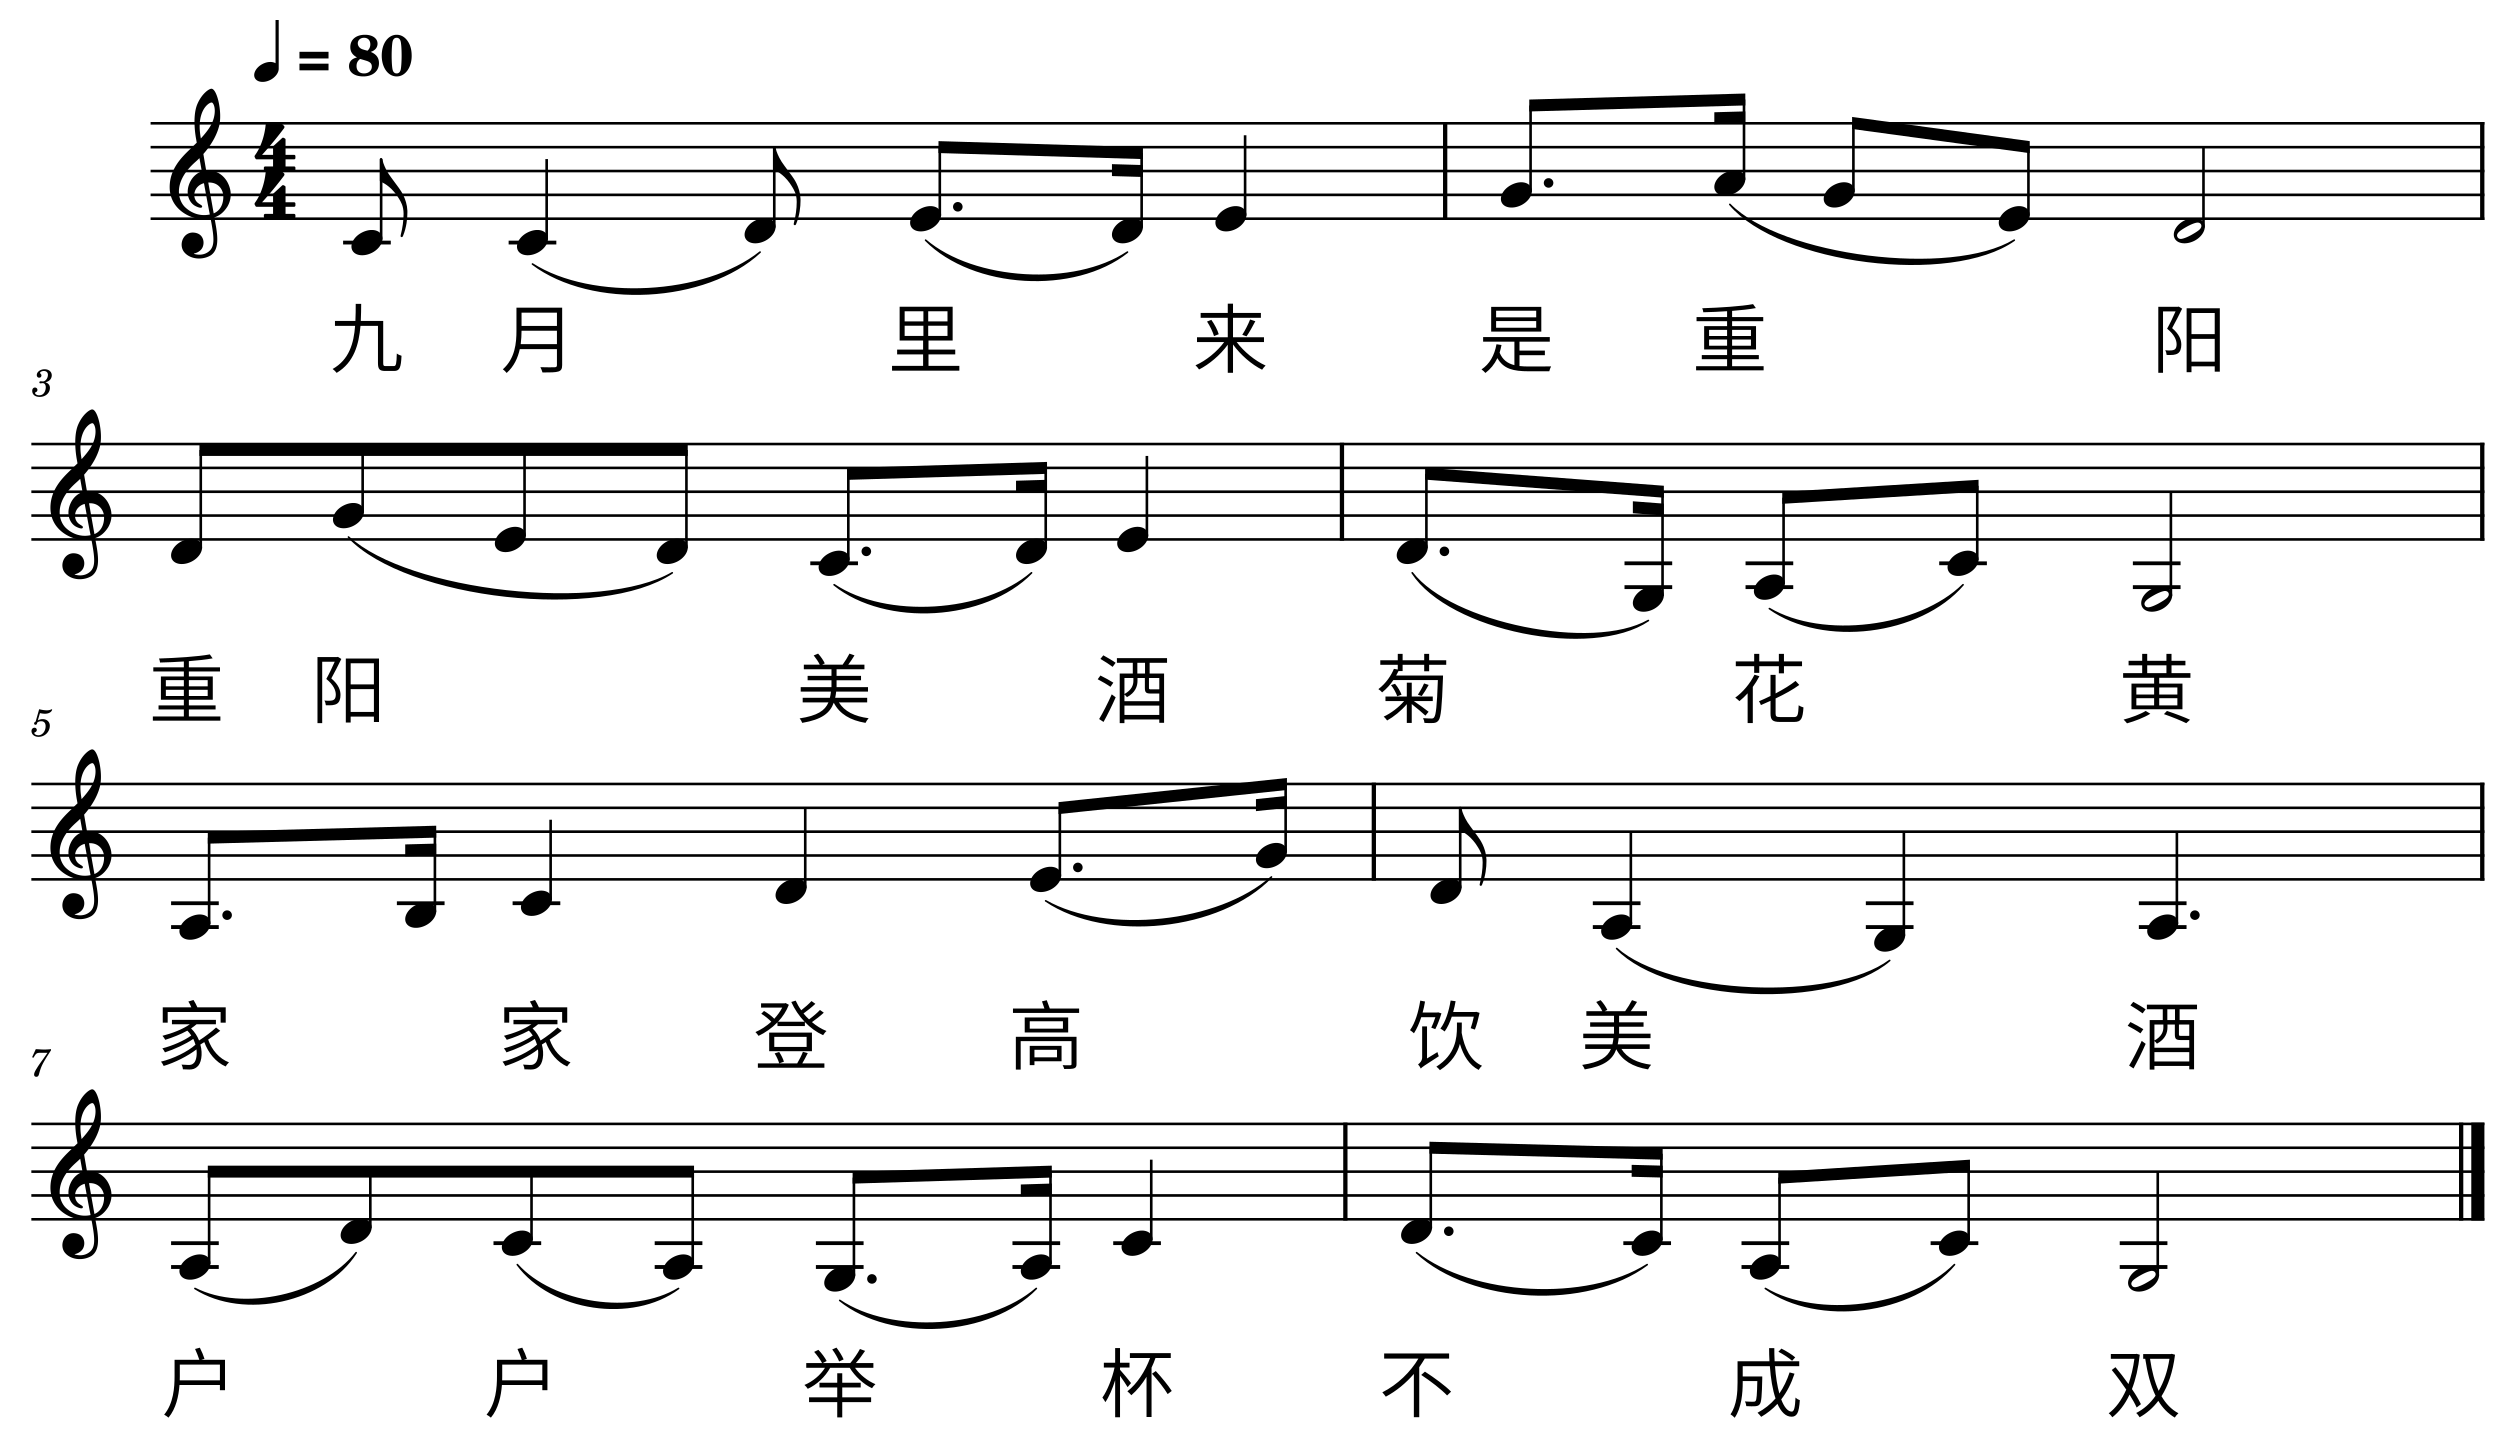 <svg xmlns="http://www.w3.org/2000/svg" version="1.2" viewBox="0 0 2600 1500" height="375" width="650">
   <path stroke-linejoin="bevel" stroke-width="2.73" stroke="#000" fill="none" class="prefix__StaffLines" d="M156.614 128.252H2583.78M156.614 153.055H2583.78M156.614 177.858H2583.78M156.614 202.661H2583.78M156.614 227.465H2583.78M32.598 461.79H2583.78M32.598 486.6H2583.78M32.598 511.4H2583.78M32.598 536.2H2583.78M32.598 561H2583.78M32.598 815.33H2583.78M32.598 840.14H2583.78M32.598 864.94H2583.78M32.598 889.74H2583.78M32.598 914.54H2583.78M32.598 1168.87H2583.78M32.598 1193.68H2583.78M32.598 1218.48H2583.78M32.598 1243.28H2583.78M32.598 1268.08H2583.78" />
   <path d="M47.192 397.62c1.891-.59 2.641-.92 3.61-1.56 1.875-1.23 3.031-3.44 3.031-5.67 0-3.8-3.031-6.36-7.516-6.36-4.359 0-8.047 2.72-8.047 6 0 1.64 1 2.77 2.532 2.77 1.312 0 2.281-.97 2.281-2.29 0-.68-.203-1.17-.844-1.79-.406-.38-.562-.64-.562-.92 0-.97 2-1.97 3.875-1.97 2.687 0 4.281 1.48 4.281 3.97 0 3.54-2.516 6.9-5.203 6.9-.11 0-.469-.03-.907-.08-1.171-.07-1.171-.07-1.406-.07-.875 0-1.359.4-1.359 1.12 0 .64.437 1.03 1.156 1.03.203 0 .484-.03.797-.08a8.718 8.718 0 011.531-.15c1.875 0 3.156 1.68 3.156 4.15 0 1.93-.437 3.77-1.328 5.28-1.187 2.16-3.031 3.21-5.64 3.21-2.235 0-4.157-1.13-4.157-2.41 0-.44.172-.59.797-.87 1.172-.52 1.641-1.24 1.641-2.32 0-1.4-1.109-2.48-2.547-2.48-1.719 0-2.844 1.36-2.844 3.44 0 3.87 2.953 6.31 7.75 6.31 6.047 0 10.641-4.03 10.641-9.39 0-1.44-.438-2.69-1.281-3.69-.875-1.03-1.672-1.51-3.438-2.08M37.083 750.41c-1.25.75-1.61 1.24-1.61 2.03 0 .77.641 1.33 1.438 1.33 1.047 0 1.641-.76 1.766-2.25 1.234-1 2.562-1.43 4.156-1.43 2.969 0 4.609 1.84 4.609 5.15 0 5.2-3.359 9.44-7.484 9.44-2.36 0-4.281-1.11-4.281-2.44 0-.23.046-.31.234-.44 1.047-.48 1.047-.48 1.328-.67.641-.48 1-1.2 1-2.04 0-1.29-1-2.24-2.406-2.24-1.75 0-3.078 1.47-3.078 3.39 0 3.53 3.047 6.08 7.328 6.08 6.469 0 11.719-5.16 11.719-11.55 0-4.04-3.079-6.89-7.438-6.89-1.734 0-3.125.36-5.047 1.33l2.235-7.56c2.125.44 3.812.64 5.25.64 2.64 0 5-.85 6.312-2.24.688-.79 1.078-1.48 1.078-2 0-.25-.125-.48-.281-.48-.109 0-.203.05-.438.16-1.312.64-3 1-4.562 1-2.391 0-5.234-.39-8.188-1.16l-3.64 12.84M53.036 1091.11c-2.125.23-4.719.41-6.953.41-1.125 0-2.406-.05-3.844-.13-1.328-.08-2.641-.16-4-.23l-1-.05-3.875 8.44 1.469.48.969-1.61c1.875-3.11 2.75-3.54 6.828-3.51h6.765l-4.359 6.25c-5.125 7.18-5.125 7.18-7.078 10.39-1.766 2.84-2.485 4.59-2.485 6.03 0 1.4.891 2.28 2.282 2.28 1.484 0 2.234-.72 2.765-2.59 2-7.52 3.203-10.13 8.75-19.11l3.766-5.85v-1.2" class="prefix__MeasureNumber" />
   <path d="M553.78 274.591c61.407 39.466 179.761 33.265 236.707-12.402-56.583 52.603-174.937 58.803-236.707 12.402M962.64 249.787c50.12 43.076 155.07 49.277 209.91 12.402-55.25 43.808-160.2 37.607-209.91-12.402M1799.02 212.583c53.22 54.636 230.71 76.959 295.81 37.204-65.97 46.645-243.45 24.322-295.81-37.204M362.41 558.52c61.819 57.46 263.854 79.78 336.725 37.21-73.634 49.48-275.669 27.15-336.725-37.21M867.5 608.13c53.71 36.4 156.35 30.2 205.29-12.4-48.52 49.53-151.16 55.73-205.29 12.4M1468.71 595.73c40.44 52.87 187.79 82.64 245.58 49.61-59.17 39.83-206.52 10.07-245.58-49.61M1840.17 632.93c55.15 32.79 155.85 20.39 201.4-24.8-44.7 52.08-145.4 64.48-201.4 24.8M1087.49 936.87c63.18 36.1 180.59 23.7 234.82-24.81-53.5 55.42-170.91 67.82-234.82 24.81M1681.33 986.47c54.75 48.98 225.12 56.42 283.94 12.41-59.13 50.95-229.49 43.5-283.94-12.41M202.729 1340.01c49.643 25.54 133.469 6.94 167.651-37.2-32.678 50.92-116.503 69.52-167.651 37.2M538.031 1315.21c36.733 41.22 120.558 53.62 167.651 24.8-48.109 35.69-131.935 23.29-167.651-24.8M873.33 1352.42c53.5 36.3 155.71 30.1 204.43-12.41-48.29 49.44-150.51 55.64-204.43 12.41M1473.25 1302.81c57.74 45.95 177.65 52.15 239.81 12.4-62.52 46.68-182.43 40.48-239.81-12.4M1835.98 1340.01c54.02 32.27 152.35 19.87 196.67-24.8-43.45 51.56-141.78 63.96-196.67 24.8" fill-rule="evenodd" stroke-linejoin="round" stroke-linecap="round" stroke-width="1.74" stroke="#000" class="prefix__SlurSegment" />
   <path stroke-linejoin="bevel" stroke-width="4.46" stroke="#000" class="prefix__BarLine" d="M1502.97 126.888v101.941M2581.55 126.888v101.941M1395.63 460.43v101.94M2581.55 460.43v101.94M1428.79 813.97v101.94M2581.55 813.97v101.94M1399.18 1167.51v101.94M2559.6 1167.51v101.94" />
   <path stroke-linejoin="bevel" stroke-width="13.64" stroke="#000" class="prefix__BarLine" d="M2576.96 1167.51v101.94" />
   <path stroke-linejoin="bevel" stroke-width="3.97" stroke="#000" class="prefix__LedgerLine" d="M356.83 252.268h49.598M528.981 252.268h49.598M842.7 585.81h49.6M1689.49 610.61h49.6M1689.49 585.81h49.6M1815.37 610.61h49.6M1815.37 585.81h49.6M2016.77 585.81h49.6M2218.18 610.61h49.6M2218.18 585.81h49.6M177.929 964.15h49.599M177.929 939.35h49.599M412.749 939.35h49.599M533.109 939.35h49.599M1656.53 964.15h49.59M1656.53 939.35h49.59M1940.47 964.15h49.6M1940.47 939.35h49.6M2224.41 964.15h49.6M2224.41 939.35h49.6M177.929 1317.69h49.599M177.929 1292.89h49.599M513.232 1292.89h49.598M680.883 1317.69h49.599M680.883 1292.89h49.599M848.53 1317.69h49.6M848.53 1292.89h49.6M1052.96 1317.69h49.6M1052.96 1292.89h49.6M1157.74 1292.89h49.6M1688.26 1292.89h49.6M1811.18 1317.69h49.6M1811.18 1292.89h49.6M2007.85 1292.89h49.6M2204.52 1317.69h49.59M2204.52 1292.89h49.59" />
   <path stroke-linejoin="bevel" stroke-width="2.73" stroke="#000" class="prefix__Stem" d="M396.383 249.093v-83.636M568.534 249.093v-83.636M805.241 236.691v-83.636M977.39 224.29v-71.235M1187.31 236.691v-77.435M1294.9 224.29v-83.636M1591.8 199.487V109.65M1813.77 187.085v-83.636M1927.54 199.487v-71.235M2109.58 224.29v-71.235M2291.62 236.691v-83.636M208.802 570.23V467.99M377.164 533.03v-65.04M545.526 557.83v-89.84M713.889 570.23V467.99M882.25 582.63V492.8M1087.55 570.23V486.6M1192.77 557.83v-83.64M1483.46 570.23V492.8M1729.05 619.84V511.4M1854.92 607.44V517.6M2056.33 582.63V505.2M2257.73 619.84V511.4M217.483 960.98v-89.84M452.302 948.57v-83.63M572.662 936.17v-83.63M837.45 923.77v-83.63M1102.25 911.37v-71.23M1337.07 886.57v-71.24M1518.62 923.77v-83.63M1696.08 960.98v-96.04M1980.02 973.38V864.94M2263.96 960.98v-96.04M217.483 1314.52v-96.04M385.134 1277.31v-58.83M552.785 1289.71v-71.23M720.436 1314.52v-96.04M888.09 1326.92v-102.24M1092.52 1314.52v-96.04M1197.3 1289.71v-83.63M1488.01 1277.31v-83.63M1727.82 1289.71v-89.83M1850.73 1314.52v-89.84M2047.4 1289.71v-77.43M2244.07 1326.92v-108.44" />
   <path d="M396.763 244.238c-1.783-3.286-5.55-5.07-10.123-5.07-3.364 0-7.038.993-10.619 2.884-6.541 3.473-10.51 9.317-10.51 14.386 0 1.38.295 2.775.992 4.062 1.783 3.27 5.55 4.96 10.123 4.96 3.364 0 7.038-.883 10.619-2.775 6.542-3.472 10.51-9.332 10.51-14.386 0-1.395-.294-2.774-.992-4.061M568.914 244.238c-1.783-3.286-5.55-5.07-10.123-5.07-3.364 0-7.038.993-10.619 2.884-6.542 3.473-10.51 9.317-10.51 14.386 0 1.38.295 2.775.992 4.062 1.783 3.27 5.55 4.96 10.123 4.96 3.364 0 7.038-.883 10.619-2.775 6.542-3.472 10.51-9.332 10.51-14.386 0-1.395-.294-2.774-.992-4.061M805.621 231.836c-1.783-3.286-5.55-5.07-10.123-5.07-3.364 0-7.038.993-10.619 2.884-6.541 3.473-10.51 9.317-10.51 14.386 0 1.38.295 2.775.992 4.062 1.783 3.27 5.55 4.96 10.123 4.96 3.364 0 7.038-.883 10.619-2.775 6.542-3.472 10.51-9.332 10.51-14.385 0-1.396-.294-2.775-.992-4.062M977.772 219.435c-1.783-3.286-5.55-5.07-10.123-5.07-3.364 0-7.038.993-10.619 2.884-6.541 3.473-10.51 9.317-10.51 14.386 0 1.38.295 2.775.992 4.062 1.783 3.27 5.55 4.96 10.123 4.96 3.364 0 7.038-.883 10.619-2.775 6.542-3.472 10.51-9.332 10.51-14.386 0-1.395-.294-2.774-.992-4.061M1187.682 231.836c-1.783-3.286-5.55-5.07-10.123-5.07-3.364 0-7.038.993-10.619 2.884-6.542 3.473-10.51 9.317-10.51 14.386 0 1.38.294 2.775.992 4.062 1.783 3.27 5.55 4.96 10.123 4.96 3.364 0 7.038-.883 10.619-2.775 6.542-3.472 10.51-9.332 10.51-14.385 0-1.396-.295-2.775-.992-4.062M1295.282 219.435c-1.783-3.286-5.55-5.07-10.123-5.07-3.364 0-7.038.993-10.619 2.884-6.542 3.473-10.51 9.317-10.51 14.386 0 1.38.294 2.775.992 4.062 1.783 3.27 5.55 4.96 10.123 4.96 3.364 0 7.038-.883 10.619-2.775 6.542-3.472 10.51-9.332 10.51-14.386 0-1.395-.295-2.774-.992-4.061M1592.182 194.631c-1.783-3.286-5.55-5.07-10.123-5.07-3.364 0-7.038.993-10.619 2.884-6.542 3.473-10.51 9.317-10.51 14.386 0 1.38.294 2.775.992 4.062 1.783 3.27 5.55 4.96 10.123 4.96 3.364 0 7.038-.883 10.619-2.775 6.542-3.472 10.51-9.332 10.51-14.386 0-1.395-.295-2.774-.992-4.061M1814.152 182.23c-1.783-3.286-5.55-5.07-10.123-5.07-3.364 0-7.038.993-10.619 2.884-6.542 3.473-10.51 9.317-10.51 14.386 0 1.38.294 2.775.992 4.062 1.783 3.27 5.55 4.96 10.123 4.96 3.364 0 7.038-.883 10.619-2.775 6.542-3.472 10.51-9.332 10.51-14.385 0-1.396-.295-2.775-.992-4.062M1927.922 194.631c-1.783-3.286-5.55-5.07-10.123-5.07-3.364 0-7.038.993-10.619 2.884-6.542 3.473-10.51 9.317-10.51 14.386 0 1.38.294 2.775.992 4.062 1.783 3.27 5.55 4.96 10.123 4.96 3.364 0 7.038-.883 10.619-2.775 6.542-3.472 10.51-9.332 10.51-14.386 0-1.395-.295-2.774-.992-4.061M2109.962 219.435c-1.783-3.286-5.55-5.07-10.123-5.07-3.364 0-7.038.993-10.619 2.884-6.542 3.473-10.51 9.317-10.51 14.386 0 1.38.294 2.775.992 4.062 1.783 3.27 5.55 4.96 10.123 4.96 3.364 0 7.038-.883 10.619-2.775 6.542-3.472 10.51-9.332 10.51-14.386 0-1.395-.295-2.774-.992-4.061M2292.002 231.79c-1.783-3.271-5.55-5.054-10.123-5.054-3.364 0-7.038.992-10.619 2.868-6.542 3.472-10.51 9.332-10.51 14.386 0 1.395.294 2.79.992 4.077 1.783 3.286 5.55 4.976 10.123 4.976 3.364 0 7.038-.9 10.619-2.775 6.542-3.488 10.51-9.348 10.51-14.417 0-1.38-.295-2.775-.992-4.062m-4.263 6.744c-1.69 1.69-5.07 3.767-8.635 5.767-3.565 1.984-7.146 3.472-9.518 3.968-.496.109-.992.202-1.488.202-1.597 0-2.79-.59-3.473-1.892a3.213 3.213 0 01-.496-1.69c0-1.084.682-2.387 1.783-3.472 1.69-1.69 4.96-3.767 8.526-5.751 3.581-1.984 7.147-3.472 9.534-3.969.496-.108.992-.201 1.488-.201 1.581 0 2.868.589 3.566 1.876.294.496.403 1.1.403 1.69 0 1.1-.605 2.278-1.69 3.472M209.181 565.38c-1.783-3.287-5.55-5.07-10.123-5.07-3.364 0-7.038.993-10.619 2.884-6.541 3.473-10.51 9.317-10.51 14.386 0 1.38.295 2.775.992 4.062 1.783 3.27 5.55 4.96 10.123 4.96 3.364 0 7.038-.883 10.619-2.775 6.542-3.472 10.51-9.332 10.51-14.386 0-1.395-.294-2.774-.992-4.061M377.544 528.17c-1.783-3.287-5.55-5.07-10.123-5.07-3.364 0-7.038.993-10.619 2.884-6.542 3.473-10.51 9.317-10.51 14.386 0 1.38.295 2.775.992 4.062 1.783 3.27 5.55 4.96 10.123 4.96 3.364 0 7.038-.883 10.619-2.775 6.542-3.472 10.51-9.332 10.51-14.386 0-1.395-.294-2.774-.992-4.061M545.906 552.97c-1.783-3.287-5.55-5.07-10.123-5.07-3.364 0-7.038.993-10.619 2.884-6.541 3.473-10.51 9.317-10.51 14.386 0 1.38.295 2.775.992 4.062 1.783 3.27 5.55 4.96 10.123 4.96 3.364 0 7.038-.883 10.619-2.775 6.542-3.472 10.51-9.332 10.51-14.386 0-1.395-.294-2.774-.992-4.061M714.269 565.38c-1.783-3.287-5.55-5.07-10.123-5.07-3.364 0-7.038.993-10.619 2.884-6.542 3.473-10.51 9.317-10.51 14.386 0 1.38.295 2.775.992 4.062 1.783 3.27 5.55 4.96 10.123 4.96 3.364 0 7.038-.883 10.619-2.775 6.542-3.472 10.51-9.332 10.51-14.386 0-1.395-.294-2.774-.992-4.061M882.632 577.78c-1.783-3.287-5.55-5.07-10.123-5.07-3.364 0-7.038.993-10.619 2.884-6.541 3.473-10.51 9.317-10.51 14.386 0 1.38.294 2.775.992 4.062 1.783 3.27 5.55 4.96 10.123 4.96 3.364 0 7.038-.883 10.619-2.775 6.542-3.472 10.51-9.332 10.51-14.386 0-1.395-.294-2.774-.992-4.061M1087.922 565.38c-1.783-3.287-5.55-5.07-10.123-5.07-3.364 0-7.038.993-10.619 2.884-6.542 3.473-10.51 9.317-10.51 14.386 0 1.38.294 2.775.992 4.062 1.783 3.27 5.55 4.96 10.123 4.96 3.364 0 7.038-.883 10.619-2.775 6.542-3.472 10.51-9.332 10.51-14.386 0-1.395-.295-2.774-.992-4.061M1193.152 552.97c-1.783-3.287-5.55-5.07-10.123-5.07-3.364 0-7.038.993-10.619 2.884-6.542 3.473-10.51 9.317-10.51 14.386 0 1.38.294 2.775.992 4.062 1.783 3.27 5.55 4.96 10.123 4.96 3.364 0 7.038-.883 10.619-2.775 6.542-3.472 10.51-9.332 10.51-14.386 0-1.395-.295-2.774-.992-4.061M1483.842 565.38c-1.783-3.287-5.55-5.07-10.123-5.07-3.364 0-7.038.993-10.619 2.884-6.541 3.473-10.51 9.317-10.51 14.386 0 1.38.295 2.775.992 4.062 1.783 3.27 5.55 4.96 10.123 4.96 3.364 0 7.038-.883 10.619-2.775 6.542-3.472 10.51-9.332 10.51-14.386 0-1.395-.295-2.774-.992-4.061M1729.422 614.98c-1.783-3.287-5.55-5.07-10.123-5.07-3.364 0-7.038.993-10.619 2.884-6.542 3.473-10.51 9.317-10.51 14.386 0 1.38.294 2.775.992 4.062 1.783 3.27 5.55 4.96 10.123 4.96 3.364 0 7.038-.883 10.619-2.775 6.542-3.472 10.51-9.332 10.51-14.386 0-1.395-.295-2.774-.992-4.061M1855.302 602.58c-1.783-3.287-5.55-5.07-10.123-5.07-3.364 0-7.038.993-10.619 2.884-6.542 3.473-10.51 9.317-10.51 14.386 0 1.38.294 2.775.992 4.062 1.783 3.27 5.55 4.96 10.123 4.96 3.364 0 7.038-.883 10.619-2.775 6.542-3.472 10.51-9.332 10.51-14.386 0-1.395-.295-2.774-.992-4.061M2056.702 577.78c-1.783-3.287-5.55-5.07-10.123-5.07-3.364 0-7.038.993-10.619 2.884-6.541 3.473-10.51 9.317-10.51 14.386 0 1.38.295 2.775.992 4.062 1.783 3.27 5.55 4.96 10.123 4.96 3.364 0 7.038-.883 10.619-2.775 6.542-3.472 10.51-9.332 10.51-14.386 0-1.395-.294-2.774-.992-4.061M2258.112 614.933c-1.783-3.27-5.55-5.053-10.123-5.053-3.364 0-7.038.992-10.619 2.868-6.542 3.472-10.51 9.332-10.51 14.385 0 1.396.294 2.79.992 4.077 1.783 3.287 5.55 4.977 10.123 4.977 3.364 0 7.038-.9 10.619-2.775 6.542-3.488 10.51-9.348 10.51-14.417 0-1.38-.295-2.775-.992-4.062m-4.263 6.744c-1.69 1.69-5.07 3.767-8.635 5.767-3.565 1.984-7.146 3.472-9.518 3.968-.496.109-.992.202-1.488.202-1.597 0-2.79-.59-3.473-1.892a3.213 3.213 0 01-.496-1.69c0-1.085.682-2.387 1.783-3.472 1.69-1.69 4.96-3.767 8.526-5.751 3.581-1.984 7.147-3.473 9.534-3.969.496-.108.992-.201 1.488-.201 1.581 0 2.868.589 3.566 1.876.294.496.403 1.1.403 1.69 0 1.1-.605 2.278-1.69 3.472M217.862 956.12c-1.783-3.287-5.55-5.07-10.123-5.07-3.364 0-7.038.993-10.619 2.884-6.541 3.473-10.51 9.317-10.51 14.386 0 1.38.295 2.775.992 4.062 1.783 3.27 5.55 4.96 10.123 4.96 3.364 0 7.038-.883 10.619-2.775 6.542-3.472 10.51-9.332 10.51-14.386 0-1.395-.294-2.774-.992-4.061M452.682 943.72c-1.783-3.287-5.55-5.07-10.123-5.07-3.364 0-7.038.993-10.619 2.884-6.541 3.473-10.51 9.317-10.51 14.386 0 1.38.295 2.775.992 4.062 1.783 3.27 5.55 4.96 10.123 4.96 3.364 0 7.038-.883 10.619-2.775 6.542-3.472 10.51-9.332 10.51-14.386 0-1.395-.294-2.774-.992-4.061M573.042 931.32c-1.783-3.287-5.55-5.07-10.123-5.07-3.364 0-7.038.993-10.619 2.884-6.541 3.473-10.51 9.317-10.51 14.386 0 1.38.295 2.775.992 4.062 1.783 3.27 5.55 4.96 10.123 4.96 3.364 0 7.038-.883 10.619-2.775 6.542-3.472 10.51-9.332 10.51-14.386 0-1.395-.294-2.774-.992-4.061M837.834 918.92c-1.783-3.287-5.55-5.07-10.123-5.07-3.364 0-7.038.993-10.619 2.884-6.542 3.473-10.51 9.317-10.51 14.386 0 1.38.295 2.775.992 4.062 1.783 3.27 5.55 4.96 10.123 4.96 3.364 0 7.038-.883 10.619-2.775 6.542-3.472 10.51-9.332 10.51-14.386 0-1.395-.295-2.774-.992-4.061M1102.622 906.51c-1.783-3.287-5.55-5.07-10.123-5.07-3.364 0-7.038.993-10.619 2.884-6.542 3.473-10.51 9.317-10.51 14.386 0 1.38.295 2.775.992 4.062 1.783 3.27 5.55 4.96 10.123 4.96 3.364 0 7.038-.883 10.619-2.775 6.542-3.472 10.51-9.332 10.51-14.386 0-1.395-.295-2.774-.992-4.061M1337.442 881.71c-1.783-3.287-5.55-5.07-10.123-5.07-3.364 0-7.038.993-10.619 2.884-6.542 3.473-10.51 9.317-10.51 14.386 0 1.38.294 2.775.992 4.062 1.783 3.27 5.55 4.96 10.123 4.96 3.364 0 7.038-.883 10.619-2.775 6.542-3.472 10.51-9.332 10.51-14.386 0-1.395-.295-2.774-.992-4.061M1518.992 918.92c-1.783-3.287-5.55-5.07-10.123-5.07-3.364 0-7.038.993-10.619 2.884-6.542 3.473-10.51 9.317-10.51 14.386 0 1.38.294 2.775.992 4.062 1.783 3.27 5.55 4.96 10.123 4.96 3.364 0 7.038-.883 10.619-2.775 6.542-3.472 10.51-9.332 10.51-14.386 0-1.395-.295-2.774-.992-4.061M1696.462 956.12c-1.783-3.287-5.55-5.07-10.123-5.07-3.364 0-7.038.993-10.619 2.884-6.542 3.473-10.51 9.317-10.51 14.386 0 1.38.294 2.775.992 4.062 1.783 3.27 5.55 4.96 10.123 4.96 3.364 0 7.038-.883 10.619-2.775 6.542-3.472 10.51-9.332 10.51-14.386 0-1.395-.295-2.774-.992-4.061M1980.402 968.52c-1.783-3.287-5.55-5.07-10.123-5.07-3.364 0-7.038.993-10.619 2.884-6.542 3.473-10.51 9.317-10.51 14.386 0 1.38.294 2.775.992 4.062 1.783 3.27 5.55 4.96 10.123 4.96 3.364 0 7.038-.883 10.619-2.775 6.542-3.472 10.51-9.332 10.51-14.386 0-1.395-.295-2.774-.992-4.061M2264.342 956.12c-1.783-3.287-5.55-5.07-10.123-5.07-3.364 0-7.038.993-10.619 2.884-6.542 3.473-10.51 9.317-10.51 14.386 0 1.38.294 2.775.992 4.062 1.783 3.27 5.55 4.96 10.123 4.96 3.364 0 7.038-.883 10.619-2.775 6.542-3.472 10.51-9.332 10.51-14.386 0-1.395-.295-2.774-.992-4.061M217.862 1309.66c-1.783-3.287-5.55-5.07-10.123-5.07-3.364 0-7.038.993-10.619 2.884-6.541 3.473-10.51 9.317-10.51 14.386 0 1.38.295 2.775.992 4.062 1.783 3.27 5.55 4.96 10.123 4.96 3.364 0 7.038-.883 10.619-2.775 6.542-3.472 10.51-9.332 10.51-14.385 0-1.396-.294-2.775-.992-4.062M385.514 1272.46c-1.783-3.287-5.55-5.07-10.123-5.07-3.364 0-7.038.993-10.619 2.884-6.541 3.473-10.51 9.317-10.51 14.386 0 1.38.295 2.775.992 4.062 1.783 3.27 5.55 4.96 10.123 4.96 3.364 0 7.038-.883 10.619-2.775 6.542-3.472 10.51-9.332 10.51-14.385 0-1.396-.294-2.775-.992-4.062M553.165 1284.86c-1.783-3.287-5.55-5.07-10.123-5.07-3.364 0-7.038.993-10.619 2.884-6.541 3.473-10.51 9.317-10.51 14.386 0 1.38.295 2.775.992 4.062 1.783 3.27 5.55 4.96 10.123 4.96 3.364 0 7.038-.883 10.619-2.775 6.542-3.472 10.51-9.332 10.51-14.385 0-1.396-.294-2.775-.992-4.062M720.816 1309.66c-1.783-3.287-5.55-5.07-10.123-5.07-3.364 0-7.038.993-10.619 2.884-6.541 3.473-10.51 9.317-10.51 14.386 0 1.38.295 2.775.992 4.062 1.783 3.27 5.55 4.96 10.123 4.96 3.364 0 7.038-.883 10.619-2.775 6.542-3.472 10.51-9.332 10.51-14.385 0-1.396-.294-2.775-.992-4.062M888.472 1322.06c-1.783-3.287-5.55-5.07-10.123-5.07-3.364 0-7.038.993-10.619 2.884-6.541 3.473-10.51 9.317-10.51 14.386 0 1.38.294 2.775.992 4.062 1.783 3.27 5.55 4.96 10.123 4.96 3.364 0 7.038-.883 10.619-2.775 6.542-3.472 10.51-9.332 10.51-14.385 0-1.396-.294-2.775-.992-4.062M1092.892 1309.66c-1.783-3.287-5.55-5.07-10.123-5.07-3.364 0-7.038.993-10.619 2.884-6.542 3.473-10.51 9.317-10.51 14.386 0 1.38.294 2.775.992 4.062 1.783 3.27 5.55 4.96 10.123 4.96 3.364 0 7.038-.883 10.619-2.775 6.542-3.472 10.51-9.332 10.51-14.385 0-1.396-.295-2.775-.992-4.062M1197.682 1284.86c-1.783-3.287-5.55-5.07-10.123-5.07-3.364 0-7.038.993-10.619 2.884-6.542 3.473-10.51 9.317-10.51 14.386 0 1.38.294 2.775.992 4.062 1.783 3.27 5.55 4.96 10.123 4.96 3.364 0 7.038-.883 10.619-2.775 6.542-3.472 10.51-9.332 10.51-14.385 0-1.396-.295-2.775-.992-4.062M1488.392 1272.46c-1.783-3.287-5.55-5.07-10.123-5.07-3.364 0-7.038.993-10.619 2.884-6.542 3.473-10.51 9.317-10.51 14.386 0 1.38.294 2.775.992 4.062 1.783 3.27 5.55 4.96 10.123 4.96 3.364 0 7.038-.883 10.619-2.775 6.542-3.472 10.51-9.332 10.51-14.385 0-1.396-.295-2.775-.992-4.062M1728.192 1284.86c-1.783-3.287-5.55-5.07-10.123-5.07-3.364 0-7.038.993-10.619 2.884-6.542 3.473-10.51 9.317-10.51 14.386 0 1.38.294 2.775.992 4.062 1.783 3.27 5.55 4.96 10.123 4.96 3.364 0 7.038-.883 10.619-2.775 6.542-3.472 10.51-9.332 10.51-14.385 0-1.396-.295-2.775-.992-4.062M1851.112 1309.66c-1.783-3.287-5.55-5.07-10.123-5.07-3.364 0-7.038.993-10.619 2.884-6.541 3.473-10.51 9.317-10.51 14.386 0 1.38.295 2.775.992 4.062 1.783 3.27 5.55 4.96 10.123 4.96 3.364 0 7.038-.883 10.619-2.775 6.542-3.472 10.51-9.332 10.51-14.385 0-1.396-.295-2.775-.992-4.062M2047.782 1284.86c-1.783-3.287-5.55-5.07-10.123-5.07-3.364 0-7.038.993-10.619 2.884-6.542 3.473-10.51 9.317-10.51 14.386 0 1.38.294 2.775.992 4.062 1.783 3.27 5.55 4.96 10.123 4.96 3.364 0 7.038-.883 10.619-2.775 6.542-3.472 10.51-9.332 10.51-14.385 0-1.396-.294-2.775-.992-4.062M2244.452 1322.014c-1.783-3.271-5.55-5.054-10.123-5.054-3.364 0-7.038.992-10.619 2.868-6.542 3.472-10.51 9.332-10.51 14.386 0 1.395.294 2.79.992 4.077 1.783 3.286 5.55 4.976 10.123 4.976 3.364 0 7.038-.9 10.619-2.775 6.542-3.488 10.51-9.348 10.51-14.417 0-1.38-.295-2.775-.992-4.061m-4.263 6.743c-1.69 1.69-5.07 3.767-8.635 5.767-3.565 1.984-7.146 3.472-9.518 3.968-.496.109-.992.202-1.488.202-1.597 0-2.79-.59-3.472-1.892a3.213 3.213 0 01-.497-1.69c0-1.084.682-2.387 1.783-3.472 1.69-1.69 4.96-3.767 8.526-5.751 3.581-1.984 7.147-3.472 9.534-3.968.496-.11.992-.202 1.488-.202 1.581 0 2.868.589 3.566 1.876.294.496.403 1.1.403 1.69 0 1.1-.605 2.278-1.69 3.472" class="prefix__Note" />
   <path d="M239.318 196.786c-1.225-5.38-3.845-9.177-4.62-10.2-3.163-4.248-7.147-7.07-11.797-8.418-3.085-.868-6.061-.992-8.464-.806a2314.654 2314.654 0 01-2.93-17.207c5.41-6.124 9.007-11.875 11.27-16.138 3.441-6.526 4.573-11.068 4.635-11.27 1.705-5.178 2.062-12.82.961-20.959-.992-7.487-3.07-14.152-5.41-17.377-1.008-1.41-2.062-2.14-3.085-2.14-1.21 0-3.705 1.225-6.573 3.984-2.279 2.17-5.519 6.03-8.06 11.999-2.977 7.007-3.194 16.417-2.838 23.082.372 7.224 1.473 12.867 1.489 12.914.015.093.279 1.58.713 4.123-.217.233-.465.45-.713.698-1.024.992-2.202 2.108-3.581 3.488-.853.852-1.799 1.751-2.79 2.713-8.372 8.076-21.068 20.307-21.068 39.312 0 4.667.9 9.054 2.666 13.038 1.566 3.565 3.845 6.82 6.76 9.673 7.673 7.503 18.183 10.68 25.174 10.526 2.93-.078 5.55-.31 7.922-.76 1.814 9.534 2.945 16.51 2.976 21.811.047 6.465-1.596 10.418-5.456 13.162-2.419 1.72-5.21 2.666-8.278 2.805-2.574.124-4.822-.34-6.232-.744h-.016s-.279-.093-.294-.279c-.016-.186.34-.232.34-.232h.032c1.907-.434 5.441-1.659 7.782-4.93 1.782-2.511 2.65-7.1.821-11.006-1.1-2.372-3.58-5.302-9.161-5.751-2.48-.202-4.728.31-6.713 1.503-1.798 1.07-3.286 2.698-4.325 4.682-2.433 4.666-1.984 10.355 1.116 14.169 2.946 3.596 7.519 5.89 12.914 6.464.852.093 1.69.124 2.526.124 4.403 0 8.759-1.194 12.309-3.38 3.627-2.557 5.736-6.51 6.402-12.091.558-4.604.17-10.48-1.209-18.494-.356-2.077-.899-5.085-1.55-8.805 5.705-1.907 9.828-5.457 13.564-11.27 3.271-5.69 4.201-11.75 2.79-18.013m-33.949 26.012c-4.604-1.21-9.006-3.69-12.727-7.177-1.302-1.21-3.162-3.364-4.62-6.728-1.348-3.147-2.015-6.558-1.953-10.107.062-4.667 1.364-9.457 3.845-14.2 2.899-5.535 7.425-11.022 13.44-16.308a89.216 89.216 0 004.077-3.814c.76 4.232 1.581 8.883 2.45 13.72-3.814 1.255-8.527 4.386-11.612 9.998-3.519 6.511-3.38 11.999-2.65 15.456.93 4.418 3.44 8.154 6.867 10.23.93.559 5.022 2.667 6.852 2.094a1.16 1.16 0 00.775-.667c.511-1.163-.512-1.798-2.046-2.744a27.278 27.278 0 01-1.985-1.317c-3.302-2.465-4.743-6.883-3.674-11.24a12.438 12.438 0 013.674-6.216c1.643-1.534 3.674-2.62 6.03-3.255 2.031 11.161 4.078 22.23 5.705 30.523.124.682.264 1.349.388 2.016-4.34.93-8.65.837-12.836-.264m11.24-32.942c10.261-.465 14.493 6.914 15.377 11.704.465 2.527.465 6.93-1.07 11.115-1.162 3.147-3.596 7.193-8.696 9.24-.062-.42-.14-.853-.217-1.272-1.535-8.712-3.457-19.625-5.395-30.787m-7.27-70.394c1.767-5.69 4.48-8.914 6.464-10.634 1.736-1.504 3.364-2.217 4.279-2.217.14 0 .263.03.356.062.465.14.992.697 1.457 1.565 2.295 4.248 1.55 10.914.217 15.316-1.612 5.364-4.51 10.93-13.238 20.463-.17-1.1-.326-2.14-.48-3.116-1.241-8.216-.916-15.44.945-21.44M115.302 530.325c-1.225-5.38-3.845-9.177-4.62-10.2-3.163-4.248-7.147-7.07-11.797-8.418-3.085-.868-6.061-.992-8.464-.806a2314.832 2314.832 0 01-2.93-17.207c5.41-6.124 9.007-11.875 11.27-16.138 3.441-6.526 4.573-11.068 4.635-11.27 1.705-5.178 2.062-12.82.961-20.959-.992-7.487-3.07-14.153-5.41-17.377-1.008-1.41-2.062-2.14-3.085-2.14-1.21 0-3.705 1.225-6.573 3.984-2.279 2.17-5.519 6.03-8.06 11.999-2.977 7.007-3.194 16.417-2.838 23.082.372 7.224 1.473 12.867 1.489 12.914.015.093.279 1.58.713 4.123-.217.233-.465.45-.713.698-1.024.992-2.202 2.108-3.581 3.488-.853.852-1.799 1.751-2.79 2.712-8.372 8.077-21.068 20.308-21.068 39.313 0 4.667.9 9.054 2.666 13.038 1.566 3.565 3.845 6.82 6.76 9.673 7.673 7.503 18.183 10.68 25.174 10.526 2.93-.077 5.55-.31 7.922-.76 1.814 9.534 2.945 16.51 2.976 21.811.047 6.465-1.596 10.418-5.456 13.162-2.419 1.72-5.21 2.666-8.278 2.805-2.574.124-4.822-.34-6.232-.744h-.016s-.279-.093-.294-.279c-.016-.186.34-.232.34-.232h.032c1.907-.434 5.441-1.659 7.782-4.93 1.782-2.511 2.65-7.1.821-11.006-1.1-2.372-3.58-5.302-9.161-5.752-2.48-.201-4.728.31-6.713 1.504-1.798 1.07-3.286 2.698-4.325 4.682-2.433 4.666-1.984 10.355 1.116 14.169 2.946 3.596 7.519 5.89 12.914 6.464.852.093 1.69.124 2.526.124 4.403 0 8.759-1.194 12.309-3.38 3.627-2.557 5.736-6.51 6.402-12.091.558-4.604.17-10.48-1.209-18.494-.356-2.077-.899-5.085-1.55-8.805 5.705-1.907 9.828-5.457 13.564-11.27 3.271-5.69 4.201-11.75 2.79-18.013m-33.949 26.012c-4.604-1.21-9.006-3.69-12.727-7.177-1.302-1.21-3.162-3.364-4.62-6.728-1.348-3.147-2.015-6.558-1.953-10.108.062-4.666 1.364-9.456 3.845-14.2 2.899-5.534 7.425-11.021 13.44-16.307a89.16 89.16 0 004.077-3.814c.76 4.232 1.581 8.883 2.45 13.72-3.814 1.255-8.527 4.386-11.612 9.998-3.519 6.511-3.38 11.999-2.65 15.456.93 4.418 3.44 8.154 6.867 10.23.93.559 5.022 2.667 6.852 2.094a1.16 1.16 0 00.775-.667c.511-1.163-.512-1.798-2.046-2.744a27.285 27.285 0 01-1.985-1.317c-3.302-2.465-4.743-6.883-3.674-11.24a12.438 12.438 0 013.674-6.216c1.643-1.534 3.674-2.62 6.03-3.255 2.031 11.161 4.078 22.23 5.705 30.523.124.682.264 1.349.388 2.016-4.34.93-8.65.837-12.836-.264m11.24-32.942c10.261-.465 14.493 6.914 15.377 11.704.465 2.527.465 6.93-1.07 11.115-1.162 3.147-3.596 7.193-8.696 9.24-.062-.42-.14-.853-.217-1.272-1.535-8.712-3.457-19.625-5.395-30.787m-7.27-70.394c1.767-5.69 4.48-8.914 6.464-10.634 1.736-1.504 3.364-2.217 4.279-2.217.14 0 .263.03.356.062.465.14.992.697 1.457 1.565 2.295 4.248 1.55 10.914.217 15.316-1.612 5.364-4.51 10.93-13.238 20.463-.17-1.1-.326-2.14-.48-3.116-1.241-8.216-.916-15.44.945-21.44M115.302 883.865c-1.225-5.38-3.845-9.177-4.62-10.2-3.163-4.248-7.147-7.07-11.797-8.418-3.085-.868-6.061-.992-8.464-.806a2314.832 2314.832 0 01-2.93-17.207c5.41-6.124 9.007-11.875 11.27-16.138 3.441-6.526 4.573-11.068 4.635-11.27 1.705-5.178 2.062-12.82.961-20.959-.992-7.487-3.07-14.152-5.41-17.377-1.008-1.41-2.062-2.14-3.085-2.14-1.21 0-3.705 1.225-6.573 3.984-2.279 2.17-5.519 6.03-8.06 11.999-2.977 7.007-3.194 16.417-2.838 23.083.372 7.223 1.473 12.866 1.489 12.913.015.093.279 1.58.713 4.123-.217.233-.465.45-.713.698-1.024.992-2.202 2.108-3.581 3.488-.853.852-1.799 1.751-2.79 2.712-8.372 8.077-21.068 20.308-21.068 39.313 0 4.667.9 9.054 2.666 13.038 1.566 3.565 3.845 6.82 6.76 9.673 7.673 7.503 18.183 10.68 25.174 10.526 2.93-.077 5.55-.31 7.922-.76 1.814 9.534 2.945 16.51 2.976 21.811.047 6.465-1.596 10.418-5.456 13.162-2.419 1.72-5.21 2.666-8.278 2.805-2.574.124-4.822-.34-6.232-.744h-.016s-.279-.093-.294-.279c-.016-.186.34-.232.34-.232h.032c1.907-.434 5.441-1.659 7.782-4.93 1.782-2.511 2.65-7.1.821-11.006-1.1-2.372-3.58-5.302-9.161-5.751-2.48-.202-4.728.31-6.713 1.503-1.798 1.07-3.286 2.698-4.325 4.682-2.433 4.666-1.984 10.355 1.116 14.169 2.946 3.596 7.519 5.89 12.914 6.464.852.093 1.69.124 2.526.124 4.403 0 8.759-1.194 12.309-3.38 3.627-2.557 5.736-6.51 6.402-12.091.558-4.604.17-10.48-1.209-18.494-.356-2.077-.899-5.085-1.55-8.805 5.705-1.907 9.828-5.457 13.564-11.27 3.271-5.69 4.201-11.75 2.79-18.013m-33.949 26.012c-4.604-1.21-9.006-3.69-12.727-7.177-1.302-1.21-3.162-3.364-4.62-6.728-1.348-3.147-2.015-6.558-1.953-10.108.062-4.666 1.364-9.456 3.845-14.2 2.899-5.534 7.425-11.021 13.44-16.307a89.16 89.16 0 004.077-3.814c.76 4.232 1.581 8.883 2.45 13.72-3.814 1.255-8.527 4.386-11.612 9.998-3.519 6.511-3.38 11.999-2.65 15.456.93 4.418 3.44 8.154 6.867 10.23.93.559 5.022 2.667 6.852 2.094a1.16 1.16 0 00.775-.667c.511-1.163-.512-1.798-2.046-2.744a27.285 27.285 0 01-1.985-1.317c-3.302-2.465-4.743-6.883-3.674-11.24a12.438 12.438 0 013.674-6.216c1.643-1.534 3.674-2.62 6.03-3.255 2.031 11.161 4.078 22.23 5.705 30.523.124.683.264 1.349.388 2.016-4.34.93-8.65.837-12.836-.264m11.24-32.942c10.261-.465 14.493 6.914 15.377 11.704.465 2.527.465 6.93-1.07 11.115-1.162 3.147-3.596 7.193-8.696 9.24-.062-.42-.14-.853-.217-1.272-1.535-8.712-3.457-19.625-5.395-30.787m-7.27-70.394c1.767-5.69 4.48-8.914 6.464-10.634 1.736-1.504 3.364-2.217 4.279-2.217.14 0 .263.03.356.062.465.14.992.697 1.457 1.566 2.295 4.247 1.55 10.913.217 15.315-1.612 5.364-4.51 10.93-13.238 20.463-.17-1.1-.326-2.14-.48-3.116-1.241-8.216-.916-15.44.945-21.44M115.302 1237.405c-1.225-5.38-3.845-9.177-4.62-10.2-3.163-4.248-7.147-7.07-11.797-8.418-3.085-.868-6.061-.992-8.464-.806a2314.832 2314.832 0 01-2.93-17.207c5.41-6.124 9.007-11.875 11.27-16.138 3.441-6.526 4.573-11.068 4.635-11.27 1.705-5.178 2.062-12.82.961-20.959-.992-7.487-3.07-14.152-5.41-17.377-1.008-1.41-2.062-2.14-3.085-2.14-1.21 0-3.705 1.225-6.573 3.984-2.279 2.17-5.519 6.03-8.06 11.999-2.977 7.007-3.194 16.417-2.838 23.082.372 7.224 1.473 12.867 1.489 12.914.015.093.279 1.58.713 4.123-.217.233-.465.45-.713.698-1.024.992-2.202 2.108-3.581 3.488-.853.852-1.799 1.751-2.79 2.712-8.372 8.077-21.068 20.308-21.068 39.313 0 4.667.9 9.054 2.666 13.038 1.566 3.565 3.845 6.82 6.76 9.673 7.673 7.503 18.183 10.68 25.174 10.526 2.93-.077 5.55-.31 7.922-.76 1.814 9.534 2.945 16.51 2.976 21.811.047 6.465-1.596 10.418-5.456 13.162-2.419 1.72-5.21 2.666-8.278 2.805-2.574.124-4.822-.34-6.232-.744h-.016s-.279-.093-.294-.279c-.016-.186.34-.232.34-.232h.032c1.907-.434 5.441-1.659 7.782-4.93 1.782-2.511 2.65-7.1.821-11.006-1.1-2.372-3.58-5.302-9.161-5.752-2.48-.201-4.728.31-6.713 1.504-1.798 1.07-3.286 2.698-4.325 4.682-2.433 4.666-1.984 10.355 1.116 14.169 2.946 3.596 7.519 5.89 12.914 6.464.852.093 1.69.124 2.526.124 4.403 0 8.759-1.194 12.309-3.38 3.627-2.557 5.736-6.51 6.402-12.091.558-4.604.17-10.48-1.209-18.494-.356-2.077-.899-5.085-1.55-8.805 5.705-1.907 9.828-5.457 13.564-11.27 3.271-5.69 4.201-11.75 2.79-18.013m-33.949 26.012c-4.604-1.21-9.006-3.69-12.727-7.177-1.302-1.21-3.162-3.364-4.62-6.728-1.348-3.147-2.015-6.557-1.953-10.107.062-4.667 1.364-9.457 3.845-14.2 2.899-5.534 7.425-11.022 13.44-16.308a89.16 89.16 0 004.077-3.814c.76 4.232 1.581 8.883 2.45 13.72-3.814 1.255-8.527 4.386-11.612 9.998-3.519 6.511-3.38 11.999-2.65 15.456.93 4.418 3.44 8.154 6.867 10.23.93.559 5.022 2.667 6.852 2.094a1.16 1.16 0 00.775-.667c.511-1.163-.512-1.798-2.046-2.744a27.285 27.285 0 01-1.985-1.317c-3.302-2.465-4.743-6.883-3.674-11.24a12.438 12.438 0 013.674-6.216c1.643-1.534 3.674-2.62 6.03-3.255 2.031 11.161 4.078 22.23 5.705 30.523.124.682.264 1.349.388 2.016-4.34.93-8.65.837-12.836-.264m11.24-32.942c10.261-.465 14.493 6.914 15.377 11.704.465 2.527.465 6.93-1.07 11.115-1.162 3.147-3.596 7.193-8.696 9.24-.062-.42-.14-.853-.217-1.272-1.535-8.712-3.457-19.625-5.395-30.787m-7.27-70.394c1.767-5.69 4.48-8.914 6.464-10.634 1.736-1.504 3.364-2.217 4.279-2.217.14 0 .263.03.356.062.465.14.992.697 1.457 1.566 2.295 4.247 1.55 10.913.217 15.315-1.612 5.364-4.51 10.93-13.238 20.463-.17-1.1-.326-2.14-.48-3.116-1.241-8.216-.916-15.44.945-21.44" class="prefix__Clef" />
   <path d="M266.941 165.713h17.037v7.394h-8.154c-.775 0-1.41.62-1.41 1.395v1.891c0 .776.635 1.396 1.41 1.396h30.012a1.39 1.39 0 001.395-1.396v-1.89a1.39 1.39 0 00-1.395-1.396h-8.867v-7.394h8.867a1.39 1.39 0 001.395-1.396v-1.89a1.39 1.39 0 00-1.395-1.396h-8.867v-15.843c0-.527-.31-1.008-.775-1.24l-1.21-.605a1.446 1.446 0 00-1.58.233l-8.976 8.247c-.28.279-.45.635-.45 1.038v8.17h-11.425s11.038-11.937 22.788-27.578c.853-1.147.357-2.186.17-2.372l-2.154-2.186a1.41 1.41 0 00-.992-.418c-.59 0-14.045.03-14.758 0-.713-.016-1.24.604-1.318 1.209 0 0-.527 7.301-3.116 15.378-2.573 8.045-5.487 12.99-8.123 16.587 0 0-.542.977-.186 1.72.341.745.977 1.815.977 1.815s.248.527 1.1.527M266.941 215.056h17.037v7.394h-8.154c-.775 0-1.41.62-1.41 1.395v1.891c0 .776.635 1.396 1.41 1.396h30.012a1.39 1.39 0 001.395-1.396v-1.89a1.39 1.39 0 00-1.395-1.396h-8.867v-7.394h8.867a1.39 1.39 0 001.395-1.396v-1.89a1.39 1.39 0 00-1.395-1.396h-8.867v-15.843c0-.527-.31-1.008-.775-1.24l-1.21-.605a1.446 1.446 0 00-1.58.233l-8.976 8.247c-.28.279-.45.635-.45 1.038v8.17h-11.425s11.038-11.937 22.788-27.578c.853-1.147.357-2.186.17-2.372l-2.154-2.186a1.41 1.41 0 00-.992-.418c-.59 0-14.045.03-14.758 0-.713-.016-1.24.604-1.318 1.209 0 0-.527 7.301-3.116 15.378-2.573 8.045-5.487 12.99-8.123 16.587 0 0-.542.977-.186 1.72.341.745.977 1.815.977 1.815s.248.527 1.1.527" class="prefix__TimeSig" />
   <path d="M976.03 146.771l212.64 6.281v12.407l-212.64-6.281v-12.407M1188.67 171.655l-32.24-.953v12.407l32.24.953v-12.407M1590.43 103.523l224.7-6.277v12.406l-224.7 6.277v-12.406M1815.13 115.848l-32.24.901v12.406l32.24-.901v-12.406M1926.18 121.622l184.77 25.175v12.516l-184.77-25.175v-12.516M207.437 461.79h507.816v12.4H207.437v-12.4M880.89 486.67l208.02-6.28v12.41l-208.02 6.28v-12.41M1088.91 498.99l-32.24.98v12.41l32.24-.98v-12.41M1482.1 486.37l248.31 18.81v12.44l-248.31-18.81v-12.44M1730.41 523.78l-32.24-2.44v12.44l32.24 2.44v-12.44M1853.56 511.55l204.13-12.56v12.42l-204.13 12.57v-12.43M216.118 865.01l237.548-6.27v12.4l-237.548 6.27v-12.4M453.666 877.34l-32.244.85v12.41l32.244-.86v-12.4M1100.88 834.19l237.55-25.09v12.47l-237.55 25.09v-12.47M1338.43 827.7l-32.24 3.41v12.47l32.24-3.41V827.7M216.118 1212.28h505.683v12.4H216.118v-12.4M886.72 1218.56l207.16-6.29v12.41l-207.16 6.29v-12.41M1093.88 1230.88l-32.24.98v12.4l32.24-.98v-12.4M1486.64 1187.4l242.54 6.27v12.41l-242.54-6.27v-12.41M1729.18 1212.28l-32.24-.84v12.41l32.24.83v-12.4M1849.37 1218.64l199.4-12.58v12.43l-199.4 12.57v-12.42" fill-rule="evenodd" class="prefix__Beam" />
   <path d="M398.491 168.93c-.093-.295-.992-3.768-.992-3.97-.093-.402-.697-.697-1.193-.697-.698 0-1.287.605-1.287 1.287v22.431c0 .496.403.884.79 1.086 4.17 1.286 12.805 6.758 19.254 17.765 1.783 3.07 4.666 7.24 4.666 15.58 0 7.146-1.1 14.68-2.883 21.624-.295 1.101-.59 2.093.496 2.48 1.085.404 1.488-.387 1.891-1.379 3.566-8.743 4.465-17.874 4.465-24.012v-1.892c-.496-12.804-7.844-22.23-7.844-22.23.294 0-9.131-12.2-11.813-16.37-3.658-5.658-5.457-11.3-5.55-11.704M807.35 156.527c-.094-.294-.993-3.767-.993-3.968-.093-.403-.697-.698-1.193-.698-.698 0-1.287.605-1.287 1.287v22.431c0 .496.403.884.79 1.086 4.17 1.286 12.805 6.758 19.254 17.765 1.783 3.07 4.666 7.24 4.666 15.58 0 7.146-1.1 14.68-2.883 21.624-.295 1.101-.59 2.093.496 2.48 1.085.404 1.488-.387 1.891-1.379 3.565-8.743 4.465-17.874 4.465-24.012v-1.892c-.496-12.804-7.844-22.23-7.844-22.23.294 0-9.131-12.2-11.813-16.37-3.658-5.658-5.457-11.3-5.55-11.704M1520.722 843.612c-.093-.294-.992-3.766-.992-3.968-.093-.403-.697-.698-1.193-.698-.698 0-1.287.605-1.287 1.287v22.431c0 .496.403.884.79 1.086 4.17 1.286 12.805 6.758 19.254 17.765 1.783 3.07 4.666 7.24 4.666 15.58 0 7.146-1.1 14.68-2.883 21.625-.295 1.1-.59 2.092.496 2.48 1.085.403 1.488-.388 1.891-1.38 3.566-8.743 4.465-17.874 4.465-24.012v-1.892c-.496-12.804-7.844-22.23-7.844-22.23.294 0-9.131-12.2-11.813-16.37-3.658-5.658-5.456-11.3-5.55-11.704" class="prefix__Hook" />
   <path d="M401.379 380.751c-2.453 0-2.844-.469-2.844-3.313v-43.687h-23.312c.328-5.938.328-11.953.406-17.719h-5.687c0 5.766 0 11.781-.329 17.719h-21.25v5.14h20.938c-1.344 18.094-6.156 35.235-23.375 44.86 1.5 1.031 3.312 2.859 4.187 4.047 18-10.75 23.141-29.485 24.797-48.907h18.172v38.547c0 6.563 1.656 8.375 7.656 8.375h9.172c5.844 0 7.11-3.718 7.657-15.797-1.5-.406-3.625-1.343-4.891-2.375-.328 10.907-.719 13.11-3.078 13.11h-8.219M541.53 357.923c.625-4.891.875-9.641.875-13.985h36.812v13.985H541.53m37.687-32.782v13.829h-36.812v-13.829h36.812m5.438-5.14h-47.547v23.859c0 12.797-1.344 28.844-14.141 40.219 1.11.703 3.157 2.687 3.954 3.797 7.734-6.891 11.687-15.813 13.656-24.813h38.64v16.578c0 1.672-.64 2.297-2.375 2.297-1.89.078-8.218.157-14.859-.078.797 1.5 1.828 3.953 2.219 5.531 8.453 0 13.594-.078 16.515-1.031 2.844-.937 3.938-2.687 3.938-6.719v-59.64M940.83 338.735h19.51v10.656h-19.51v-10.656m0-15.015h19.51v10.5h-19.51v-10.5m44.56 10.5h-20.06v-10.5h20.06v10.5m0 15.171h-20.06v-10.656h20.06v10.656m-19.75 31.125v-11.921h27.81v-4.985h-27.81v-9.469h25.12v-35.156h-55.14v35.156h24.41v9.469h-27.02v4.985h27.02v11.921h-32.31v4.985h70v-4.985h-32.08M1314.55 355.72v-4.985h-32.22v-20.219h28.99v-5.062h-28.99v-9.656h-5.45v9.656h-28.2v5.062h28.2v20.219h-32v4.985h28.28c-7.19 9.875-19.03 19.531-29.86 24.187 1.19 1.031 2.85 3.016 3.72 4.359 10.5-5.296 22.11-15.031 29.86-25.781v29.25h5.45v-29.484c7.74 10.828 19.5 20.953 30.25 26.25.88-1.344 2.54-3.406 3.64-4.344-10.82-4.75-22.75-14.562-30.1-24.437h28.43m-59.23-21.329c3.08 4.657 6.15 11.125 7.26 15.157l4.89-1.969c-1.1-4.109-4.34-10.266-7.65-14.938l-4.5 1.75m41.08 15.391c2.84-4.016 6.39-10.344 9.15-15.719l-5.45-1.812c-1.81 4.812-5.38 11.687-8.13 15.953l4.43 1.578M1597.65 330.048h-41.7v-6.875h41.7v6.875m0 10.812h-41.7v-6.953h41.7v6.953m5.3-21.719h-52.14v25.75h52.14v-25.75m-22.67 50.235h26.39v-4.735h-26.39v-9.328h31.51v-4.734h-69.35v4.734h32.54v24.422c-7.11-1.75-12.31-5.531-15.39-12.969.78-2.515 1.42-5.125 1.97-7.968l-5.22-.797c-2.12 11.781-7.26 20.703-15.56 26.156 1.19.781 3.25 2.766 4.03 3.719 5.22-3.953 9.41-9.016 12.48-15.422 6.32 11.141 16.35 13.672 32.55 13.672h21.41c.31-1.5 1.19-3.797 1.89-5.063-3.7.094-20.38.172-23.14.094-3.47 0-6.72-.172-9.72-.484v-11.297M1777.45 359.579v-6.469h18.72v6.469h-18.72m0-16.5h18.72v6.391h-18.72v-6.391m43.52 0v6.391h-19.58v-6.391h19.58m0 16.5h-19.58v-6.469h19.58v6.469m-19.58 21.25v-7.266h27.8v-4.265h-27.8v-5.844h24.88v-24.25h-24.88v-5.141h32.38v-4.343h-32.38v-6.391c9.23-.719 17.92-1.656 24.72-2.922l-2.92-4.125c-12.25 2.297-34.61 3.719-52.85 4.281.47 1.11 1.02 2.922 1.1 4.188 7.9-.156 16.36-.563 24.73-1.11v6.079h-31.76v4.343h31.76v5.141h-23.86v24.25h23.86v5.844h-26.31v4.265h26.31v7.266h-32.23v4.344h70.23v-4.344h-32.78M2265.88 318.829l-.87.234h-20.38v68.672h4.91v-63.859h13.03c-2.38 5.453-5.61 12.328-8.77 17.937 7.74 6.391 9.78 11.766 9.88 16.188 0 2.531-.56 4.578-2.14 5.531-.88.563-2.05.797-3.31.875-1.66.156-3.88.156-6.41-.156.87 1.422 1.42 3.469 1.5 4.89 2.14.079 4.83.157 6.87-.078 1.82-.234 3.49-.703 4.82-1.578 2.45-1.578 3.56-4.906 3.56-9 0-4.984-1.89-10.75-9.56-17.234 3.4-6.156 7.26-13.735 10.43-20.219l-3.56-2.203m13.27 57.266v-23.704h24.17v23.704h-24.17m24.17-50.563v21.969h-24.17v-21.969h24.17m-29.22-4.969v66.532h5.05v-6.11h24.17v5.563h5.3v-65.985h-34.52M172.485 723.87v-6.47h18.719v6.47h-18.719m0-16.5h18.719v6.39h-18.719v-6.39m43.516 0v6.39h-19.578v-6.39h19.578m0 16.5h-19.578v-6.47h19.578v6.47m-19.578 21.25v-7.27h27.796v-4.26h-27.796v-5.84h24.875V703.5h-24.875v-5.15h32.375v-4.34h-32.375v-6.39c9.234-.72 17.921-1.66 24.718-2.92l-2.922-4.13c-12.25 2.3-34.609 3.72-52.843 4.28.468 1.11 1.015 2.93 1.093 4.19 7.907-.15 16.36-.56 24.735-1.11v6.08h-31.766v4.34h31.766v5.15h-23.86v24.25h23.86v5.84h-26.313v4.26h26.313v7.27h-32.235v4.34h70.235v-4.34h-32.781M351.426 683.12l-.875.23h-20.375v68.68h4.906v-63.86h13.031c-2.375 5.45-5.609 12.33-8.766 17.93 7.735 6.4 9.782 11.77 9.875 16.19 0 2.53-.562 4.58-2.14 5.53-.875.57-2.047.8-3.313.88-1.656.15-3.875.15-6.406-.16.875 1.42 1.422 3.47 1.5 4.89 2.141.08 4.828.16 6.875-.08 1.813-.23 3.484-.7 4.813-1.57 2.453-1.58 3.562-4.91 3.562-9 0-4.99-1.891-10.75-9.562-17.24 3.406-6.15 7.265-13.73 10.437-20.22l-3.562-2.2m13.265 57.27v-23.71h24.172v23.71h-24.172m24.172-50.57v21.97h-24.172v-21.97h24.172m-29.219-4.97v66.54h5.047v-6.11h24.172v5.56h5.297v-65.99h-34.516M901.86 730.51v-4.81h-33.25c.39-1.99.78-4.19 1.01-6.41h33.11v-4.65h-32.7v-7.19h25.44v-4.58h-25.44v-6.8h28.98v-4.82h-16.83c2.15-2.85 4.5-6.33 6.49-9.66l-5.22-1.83c-1.73 3.41-4.66 8.16-7.11 11.49h-21.33l2.77-1.35c-1.27-2.84-4.11-7.05-6.95-10.14l-4.58 1.91c2.37 2.93 4.97 6.73 6.31 9.58h-16.58v4.82h28.75v6.8h-24.81v4.58h24.81v7.19h-32v4.65h31.44c-.24 2.3-.63 4.42-1.09 6.41h-28.29v4.81h26.79c-3.65 8.55-11.46 13.84-29.94 16.61.94 1.11 2.28 3.41 2.67 4.67 20.47-3.48 28.92-10.2 32.8-20.97 6.07 11.72 17.06 18.28 33.01 20.97.71-1.5 2.13-3.72 3.24-4.83-14.61-1.89-25.21-7.2-30.89-16.45h29.39M1160.24 689.28c-2.92-2.14-8.61-5.46-12.8-7.75l-3 3.72c4.19 2.45 9.88 6.07 12.72 8.29l3.08-4.26m-2.36 20.7c-3.1-2.06-9.1-5.3-13.44-7.44l-2.84 3.88c4.42 2.29 10.26 5.68 13.28 7.9l3-4.34m-10.21 40.84c4.04-7.2 9.02-17.31 12.65-25.61l-4.11-3.07c-3.94 8.92-9.32 19.43-13.11 25.67l4.57 3.01m43.15-50.32h-7.99v-11.22h7.99v11.22m14.84 16.26c-.16.16-.55.16-1.66.16h-6.87c-1.89 0-2.21-.16-2.21-1.5v-10.27h10.74v11.61m-36.25 26.78v-9.72h36.25v9.72h-36.25m9.31-38.39v2.92c0 4.35-1.73 9.57-9.31 13.68v-16.6h9.31m26 16.13h.94v7.97h-36.25v-6.96c.94.72 2.2 1.99 2.61 2.77 8.76-4.66 10.97-11.38 10.97-16.99v-2.92h7.67v10.35c0 4.67 1.34 5.78 6.08 5.78h7.98m9-32v-4.82h-52.14v4.82h16.52v11.22h-13.6v51.53h4.91v-3.82h36.25v3.49h4.98v-51.2h-15.01v-11.22h18.09M1485.74 740.23c-2.13-1.81-10.66-7.98-15.41-11.14h19.75v-4.66h-21.87v-14.45h-5.14v14.45h-22.19v4.66h19.42c-5.53 6.56-13.98 12.87-21.25 16.19 1.11.95 2.69 2.76 3.56 4.03 6.71-3.71 14.69-10.11 20.46-16.99v19.52h5.14v-19.59c4.73 3.64 11.61 9.48 14.22 12.01l3.31-4.03m-39.09-27.73c2.76 3.48 5.43 8.29 6.46 11.62l4.5-1.67c-1.18-3.16-3.86-7.97-6.78-11.3l-4.18 1.35m34.35-1.74c-1.42 3.49-4.26 8.61-6.4 11.77l4.03 1.34c2.22-3 4.98-7.5 7.19-11.53l-4.82-1.58m5.3-12.64v-6.72h17.77v-4.73h-17.77v-6.66h-5.14v6.66h-22.44v-6.66h-5.04v6.66h-18.18v4.73h18.18v4.91l-4.03-.72c-2.69 6.64-8.07 15.01-16.13 21.09 1.27.8 3 2.3 3.88 3.41 4.73-3.8 8.6-8.22 11.68-12.8h46.3c-.95 26.94-1.97 36.56-3.95 38.78-.63.96-1.43 1.19-2.69 1.19-1.42 0-4.97-.08-8.77-.39.8 1.42 1.35 3.47 1.5 4.97 3.72.16 7.35.33 9.41.08 2.36-.24 3.78-.86 5.2-2.69 2.46-3.23 3.49-13.42 4.6-44 0-.7.07-2.69.07-2.69H1452c.88-1.58 1.75-3.15 2.46-4.65h4.26v-6.49h22.44v6.72h5.14M1824.34 699.78h5.3v-6.96h20.37v7.44h5.3v-7.44h18.8v-4.97h-18.8v-7.84h-5.3v7.84h-20.37v-7.84h-5.3v7.84h-19.11v4.97h19.11v6.96m.31 1.9c-4.5 9.16-12.07 18.25-19.98 23.86 1.26.86 3.41 2.67 4.34 3.63 2.85-2.3 5.77-5.05 8.53-8.14v30.98h5.38V714.4c2.61-3.56 4.89-7.34 6.87-11.14l-5.14-1.58m26.78 44.08c-4.03 0-4.81-.72-4.81-3.87V726.4c9.31-4.42 18.08-9.23 24.64-14.06l-3.87-4.19c-5.21 4.19-12.64 8.77-20.77 13.03v-19.34h-5.29v21.95c-4.04 1.99-8.07 3.88-12 5.53.78 1.11 1.65 2.85 2.04 3.96 3.24-1.35 6.64-2.85 9.96-4.43v12.96c0 7.11 2.21 9 9.79 9h15c7.11 0 8.71-3.39 9.49-15.08-1.58-.41-3.71-1.27-4.97-2.3-.49 10.27-1.03 12.33-4.83 12.33h-14.38M2231.52 739.37c-5.06 3.23-15.01 7.03-22.98 9.02 1.17 1.03 2.76 2.86 3.55 3.87 7.98-2.2 17.93-6.01 24.25-9.97l-4.82-2.92m18.96 3.31c8.92 3.1 17.78 6.74 23.22 9.42l3.95-3.56c-5.92-2.69-15.33-6.33-24.02-9.17l-3.15 3.31m-17.38-50.72h19.99v8.07h-19.99v-8.07m31.36 22.99v7.34h-18.87v-7.34h18.87m0 18.64h-18.87v-7.5h18.87v7.5m-42.66-7.5h18.49v7.5h-18.49v-7.5m0-11.14h18.49v7.34h-18.49v-7.34m36.58-14.92v-8.07h14.46v-4.73h-14.46v-7.22h-5.29v7.22h-19.99v-7.22h-5.22v7.22h-14.14v4.73h14.14v8.07h-19.83v4.89h32.24v6h-23.55v26.7h53.02v-26.7h-24.17v-6h32.46v-4.89h-19.67M174.401 1052.5h55.046v11.06h5.297v-15.95h-29.468c-.938-2.31-2.594-5.31-4.032-7.63l-5.359 1.6c1.187 1.75 2.281 4.04 3.078 6.03H169.26v15.95h5.141v-11.06m50.312 16.11c-4.422 4.19-11.531 9.56-17.687 13.51-1.75-4.5-4.438-8.84-8.297-12.56 2.047-1.42 3.953-2.84 5.687-4.34h20.141v-4.58h-45.735v4.58h18.641c-7.5 5.3-18.484 9.48-28.516 12 .938.95 2.36 3.09 2.922 4.19 7.578-2.36 15.797-5.61 22.985-9.55 1.5 1.58 2.922 3.23 4.031 5.05-6.875 5.21-20.141 10.98-30.016 13.36.938 1.09 2.125 3 2.688 4.18 9.39-3.01 21.719-8.62 29.453-13.98.953 2.05 1.672 4.03 2.297 6-7.906 7.19-23.219 14.69-35.86 17.61 1.016 1.19 2.204 3.09 2.766 4.51 11.453-3.4 25.188-10.28 34.125-17.23.859 6.87-.641 12.8-3.25 14.62-1.5 1.35-3 1.58-5.125 1.58-1.578 0-4.344-.15-7.187-.39.859 1.42 1.421 3.47 1.421 4.89 2.516.16 4.969.24 6.782.24 3.406-.08 5.453-.63 7.828-2.61 4.422-3.24 6.406-13.19 3.562-23.38 1.328-.79 2.75-1.58 4.094-2.53 4.266 11.45 11.938 20.86 22.203 25.36.797-1.34 2.297-3.31 3.469-4.27-10.109-3.87-17.922-12.95-21.641-23.7 4.422-2.92 8.938-6.23 12.563-9.15l-4.344-3.41M529.58 1052.5h55.047v11.06h5.297v-15.95h-29.469c-.937-2.31-2.594-5.31-4.031-7.63l-5.359 1.6c1.187 1.75 2.281 4.04 3.078 6.03H524.44v15.95h5.14v-11.06m50.313 16.11c-4.422 4.19-11.532 9.56-17.688 13.51-1.75-4.5-4.437-8.84-8.297-12.56 2.047-1.42 3.953-2.84 5.688-4.34h20.14v-4.58h-45.734v4.58h18.641c-7.5 5.3-18.485 9.48-28.516 12 .938.95 2.359 3.09 2.922 4.19 7.578-2.36 15.797-5.61 22.984-9.55 1.5 1.58 2.922 3.23 4.032 5.05-6.875 5.21-20.141 10.98-30.016 13.36.937 1.09 2.125 3 2.687 4.18 9.391-3.01 21.719-8.62 29.454-13.98.953 2.05 1.671 4.03 2.296 6-7.906 7.19-23.218 14.69-35.859 17.61 1.016 1.19 2.203 3.09 2.766 4.51 11.453-3.4 25.187-10.28 34.125-17.23.859 6.87-.641 12.8-3.25 14.62-1.5 1.35-3 1.58-5.125 1.58-1.578 0-4.344-.15-7.188-.39.86 1.42 1.422 3.47 1.422 4.89 2.516.16 4.969.24 6.781.24 3.407-.08 5.453-.63 7.828-2.61 4.422-3.24 6.407-13.19 3.563-23.38 1.328-.79 2.75-1.58 4.094-2.53 4.265 11.45 11.937 20.86 22.203 25.36.797-1.34 2.297-3.31 3.469-4.27-10.11-3.87-17.922-12.95-21.641-23.7 4.422-2.92 8.937-6.23 12.562-9.15l-4.343-3.41M805.638 1095.55c1.969 3.17 3.953 7.51 4.734 10.36l4.906-1.75c-.796-2.85-2.843-6.96-4.906-10.11l-4.734 1.5m29.392-1.66c-1.27 3.48-3.88 8.53-5.94 12.02h-40.905v4.57h69.185v-4.57h-22.98c1.89-3.1 3.87-7.04 5.69-10.68l-5.05-1.34m3.86-5.05h-33.643v-10.51h33.643v10.51m5.53-14.93h-44.47v19.36h44.47v-19.36m8.37-23.55c-2.76 3.01-7.42 6.95-11.37 9.8-2.13-1.89-4.03-4.02-5.77-6.16 3.96-2.84 8.69-6.56 12.33-10.03l-4.03-2.86c-2.61 2.86-6.95 6.73-10.67 9.58-2.28-3.17-4.19-6.57-5.77-10.05l-4.58 1.42c3.4 7.6 8.15 14.55 13.83 20.55h-27.575c4.75-5.05 8.687-10.99 11.215-17.61l-3.387-1.83-.953.33h-24.563v4.42h22.031c-2.125 4.11-4.968 7.97-8.281 11.61-2.609-2.76-6.875-5.92-10.672-8.14l-2.843 2.92c3.718 2.22 7.828 5.61 10.421 8.3-5.125 4.66-11.046 8.45-16.5 10.75 1.016 1.01 2.532 2.76 3.235 3.94 6.719-3.16 13.672-7.89 19.672-14.05v3.86h28.52v-4.19c5.53 5.85 12.07 10.6 18.95 13.67.87-1.34 2.3-3.31 3.56-4.34-5.45-2.14-10.51-5.3-15.17-9.25 3.95-2.77 8.69-6.39 12.33-9.8l-3.96-2.84M1099.29 1091.77v7.89h-23.47v-7.89h23.47m4.73-4.04h-33.09v19.99h4.89v-4.03h28.2v-15.96m15.57-9.48h-63.11v34.14h5.04v-29.64h52.85v23.94c0 .87-.39 1.11-1.35 1.18-.86 0-4.42.08-7.89-.07.63 1.11 1.35 2.68 1.66 3.95 4.98 0 8.22 0 10.19-.64 1.98-.78 2.61-1.81 2.61-4.5v-28.36m-14.14-8.45h-34.52v-7.66h34.52v7.66m-39.74-11.61v15.56h45.19v-15.56h-45.19m26.08-9.33c-.88-2.53-2.06-5.86-3.17-8.63l-4.97 1.19c.86 2.22 1.81 5.06 2.53 7.44h-32.7v4.59h68.79v-4.59h-30.48M1532.77 1057.31c-.86 4.36-2.13 8.94-3.24 12.02l4.35 1.42c1.81-4.34 3.64-11.45 4.89-17.38l-3.55-1.1-.95.23h-22.99c1.04-3.56 1.9-7.36 2.54-11.25l-5.14-.7c-1.9 11.31-5.3 22.23-10.66 29.18 1.26.71 3.55 2.21 4.42 3 3-4.11 5.45-9.48 7.42-15.42h22.91m-39.97.56c-1.27 3.96-2.84 8.15-4.27 10.91l4.19 1.5c2.22-4.11 4.66-10.67 6.39-16.36l-3.47-1.11-.95.24h-15.16c1.02-3.72 1.9-7.52 2.52-11.47l-4.97-.96c-1.89 11.88-5.3 23.25-10.67 30.77 1.27.7 3.25 2.38 4.11 3.23 2.92-4.57 5.53-10.34 7.59-16.75h14.69m-8.69 42.93v-33.36h-5.06v32.4c0 3.57-2.77 6.18-4.27 7.11 1.04 1.03 2.3 3.17 2.85 4.36 1.11-1.42 3.25-2.84 18.73-12.81-.4-1.03-1.11-3-1.42-4.34l-10.83 6.64m36.17-37.39h-5.04v4.57c0 11.63-1.5 28.71-21.41 41.35 1.11.79 2.92 2.53 3.7 3.64 12.57-8.14 18.25-18.02 20.79-27.35 3.71 12.49 9.71 22.05 19.51 27.11.7-1.42 2.28-3.32 3.47-4.34-11.92-5.22-18.25-18.19-21.17-34.23.15-2.22.15-4.19.15-6.1v-4.65M1715.69 1090.89v-4.81h-33.25c.39-1.99.78-4.19 1.01-6.41h33.11v-4.65h-32.7v-7.19h25.43v-4.58h-25.43v-6.8h28.98v-4.83h-16.83c2.14-2.84 4.5-6.32 6.49-9.65l-5.22-1.83c-1.74 3.41-4.66 8.16-7.11 11.48h-21.33l2.77-1.34c-1.27-2.84-4.11-7.05-6.96-10.14l-4.57 1.91c2.37 2.93 4.96 6.73 6.31 9.57h-16.58v4.83h28.75v6.8h-24.81v4.58h24.81v7.19h-32v4.65H1678c-.24 2.3-.63 4.42-1.1 6.41h-28.28v4.81h26.78c-3.64 8.55-11.45 13.84-29.93 16.61.93 1.11 2.28 3.41 2.67 4.67 20.47-3.48 28.92-10.2 32.8-20.97 6.07 11.72 17.06 18.28 33.01 20.97.7-1.5 2.13-3.72 3.24-4.83-14.61-1.89-25.21-7.2-30.9-16.45h29.4M2231.43 1049.66c-2.93-2.14-8.61-5.46-12.8-7.75l-3 3.71c4.19 2.46 9.87 6.08 12.72 8.3l3.08-4.26m-2.36 20.7c-3.1-2.06-9.1-5.3-13.44-7.44l-2.84 3.88c4.42 2.29 10.26 5.68 13.28 7.9l3-4.34m-10.21 40.84c4.03-7.2 9.02-17.31 12.64-25.61l-4.11-3.07c-3.93 8.92-9.31 19.43-13.1 25.67l4.57 3.01m43.14-50.33h-7.98v-11.21h7.98v11.21m14.85 16.27c-.16.16-.55.16-1.66.16h-6.87c-1.89 0-2.21-.16-2.21-1.5v-10.27h10.74v11.61m-36.25 26.78v-9.72h36.25v9.72h-36.25m9.31-38.39v2.92c0 4.35-1.73 9.57-9.31 13.67v-16.59h9.31m26 16.13h.94v7.96h-36.25v-6.95c.94.72 2.2 1.99 2.61 2.77 8.76-4.66 10.97-11.38 10.97-16.99v-2.92h7.67v10.34c0 4.68 1.34 5.79 6.08 5.79h7.98m9-32v-4.82h-52.14v4.82h16.52v11.21h-13.6v51.54h4.91v-3.82h36.25v3.49h4.98v-51.21h-15.01v-11.21h18.09M186.932 1435.52c.078-1.5.078-2.92.078-4.34v-12h41.703v16.34h-41.781m22.344-21.33l3.406-1.03c-.953-3.08-2.922-7.92-4.828-11.56l-4.969 1.34c1.578 3.49 3.469 8.16 4.422 11.25h-25.75v16.99c0 11.94-1.11 28.3-10.828 40.08 1.187.56 3.562 2.14 4.5 3.09 7.906-9.48 10.593-22.55 11.453-33.92h42.031v5.37h5.297v-31.61h-24.734M522.234 1435.52c.078-1.5.078-2.92.078-4.34v-12h41.704v16.34h-41.782m22.344-21.33l3.406-1.03c-.953-3.08-2.922-7.92-4.828-11.56l-4.969 1.34c1.579 3.49 3.469 8.16 4.422 11.25h-25.75v16.99c0 11.94-1.109 28.3-10.828 40.08 1.188.56 3.563 2.14 4.5 3.09 7.906-9.48 10.594-22.55 11.453-33.92h42.032v5.37h5.296v-31.61h-24.734M877.37 1413.79c-1.35-3.31-4.52-8.47-7.44-12.27l-4.42 1.91c2.92 3.87 5.92 9.09 7.18 12.5l4.68-2.14m-1.43 29.15h19.19v-4.89h-19.19v-9.87h-5.22v9.87h-18.48v4.89h18.48v10.29h-29.31v4.96h29.31v15.91h5.22v-15.91h30.02v-4.96h-30.02v-10.29m32.38-20.45v-4.91h-18.24c3.24-3.64 6.79-8.37 9.63-12.65l-5.36-1.99c-2.3 4.44-6.72 10.77-10.03 14.64h-28.61l4.03-2.12c-1.66-3.33-5.28-8.23-8.61-11.64l-4.42 2.14c3.16 3.56 6.64 8.39 8.22 11.62h-16.44v4.91h19.52c-4.74 7.66-12.96 14.45-21.41 17.86 1.19.94 2.69 2.75 3.47 4.02 9.25-4.19 18.17-12.39 23.31-21.88h20.3c5.37 8.84 14.29 17.06 23.22 21.25.79-1.34 2.37-3.23 3.56-4.19-8.06-3.31-16.27-9.87-21.25-17.06h19.11M1176.28 1438.38c-1.66-2.3-8.94-11.14-11.46-13.83v-2.29h9.88v-4.99h-9.88v-15.26h-5.06v15.26H1148v4.99h11.14c-2.38 11.14-7.6 24.18-12.64 31.22.93 1.26 2.36 3.25 3.07 4.75 3.8-5.38 7.43-14 10.19-22.77v38.5h5.06v-43.09c2.85 3.95 6.4 9.17 7.9 11.78l3.56-4.27m41.31-26.08v-5.06h-42.5v5.06h21.02c-5.22 14.14-13.52 26.78-23.63 34.69 1.27.88 3.24 3.02 4.11 4.03 5.92-5.04 11.22-11.53 15.8-19.12v41.81h5.22v-51.38c1.57-3.23 2.92-6.56 4.11-10.03h15.87m-19.52 16.36c5.93 6.57 13.04 15.57 16.29 21.17l4.26-3.23c-3.4-5.45-10.67-14.31-16.59-20.7l-3.96 2.76M1507.07 1412.93v-5.3h-67.55v5.3h35.63c-7.97 13.67-21.72 27.19-37.52 35.09 1.11 1.19 2.77 3.25 3.62 4.52 11.15-5.94 21.1-14.31 29.16-23.64v44.98h5.61v-52.01c2.05-3 4.03-5.94 5.77-8.94h25.28m-29 17c9.48 6.15 21.33 15.4 26.93 21.34l4.11-3.95c-5.76-6.02-17.76-14.78-27.17-20.8l-3.87 3.41M1867.03 1411.66c-3.17-2.78-9.33-6.65-14.38-9.11l-3.09 3.25c4.98 2.61 11.22 6.64 14.22 9.43l3.25-3.57m-5.85 15.64c-2.68 8.22-6.25 15.57-10.67 21.97-2.12-7.67-3.72-17.45-4.5-28.44h25.2v-5.14h-25.59c-.25-4.36-.33-8.93-.33-13.61h-5.43c0 4.6.15 9.18.39 13.61h-33.19v21.97c0 10.11-.7 23.61-7.35 33.25 1.27.64 3.49 2.53 4.35 3.57 7.19-10.36 8.37-25.85 8.37-36.74v-1.42h15.18c-.32 14.3-.72 19.42-1.82 20.69-.56.72-1.34.79-2.45.79-1.42 0-4.91 0-8.69-.31.86 1.34 1.42 3.31 1.5 4.89 3.88.24 7.5.24 9.56.08 2.13-.23 3.4-.7 4.5-2.2 1.66-1.99 2.13-8.53 2.54-26.39v-2.38h-20.32v-10.66h28.21c.95 12.96 2.84 24.49 5.92 33.57-5.28 6.09-11.53 11.06-18.72 14.86 1.19 1.03 3 3.15 3.8 4.26 6.39-3.72 12-8.22 16.9-13.51 3.71 8.29 8.53 13.36 14.61 13.36 5.77 0 7.74-3.96 8.69-17.14-1.34-.41-3.31-1.58-4.5-2.77-.47 10.5-1.5 14.61-3.8 14.61-4.26 0-8.04-4.66-11.06-12.72 5.86-7.5 10.44-16.42 13.83-26.7l-5.13-1.35M2226.55 1460.35c-2.06-4.42-5.38-9.95-9.33-15.72 3.88-9.97 6.64-21.81 8.14-35.73l-3.39-.94-.87.23h-25.83v4.97h24.48c-1.26 9.66-3.39 18.5-6.15 26.25-4.27-6.09-9.1-12.25-13.52-17.54l-3.86 2.92c5.05 6.09 10.34 13.44 15.08 20.39-4.81 10.98-11.06 19.45-18.25 24.67 1.34.86 3 2.92 3.8 4.11 6.95-5.55 13.11-13.28 17.86-23.56 3.15 4.98 5.76 9.64 7.42 13.43l4.42-3.48m29.7-47.19c-2.06 13.21-6 24.36-11.22 33.28-4.26-9.4-7.18-20.78-9-33.28h20.22m2.36-5.2l-.86.23h-28.83v4.97h2.13c2.22 14.78 5.61 27.83 10.75 38.42-5.61 8.15-12.49 14.07-20.16 17.94 1.27 1.03 2.85 3.17 3.57 4.44 7.26-4.03 13.82-9.66 19.43-17.08 4.42 7.35 10.03 13.2 17.14 17.39.86-1.42 2.44-3.4 3.78-4.5-7.42-3.95-13.18-10.04-17.6-17.72 6.87-10.9 11.84-25.12 14.06-43.15l-3.41-.94" class="prefix__Lyrics" />
   <path d="M289.861 20.802h-3.297v44.969c-1.141-.672-2.516-1.094-4.094-1.266a12.674 12.674 0 00-1.344-.062c-2.719 0-5.656.781-8.39 2.265-3.188 1.719-5.75 4.188-7.172 6.922-1.453 2.766-1.594 5.469-.422 7.641 1.375 2.578 4.39 3.906 7.937 3.906 2.641 0 5.594-.734 8.407-2.25 5.14-2.781 8.359-7.375 8.375-11.375v-50.75M311.439 73.13h30.234v-6.906h-30.234v6.906m0-12.359h30.234v-6.907h-30.234v6.907m74.109-6.782c1.75-.656 2.594-1.078 3.422-1.687 2.344-1.609 3.672-4.078 3.672-6.891 0-5.531-5.235-9.25-13.031-9.25-9.297 0-15.297 4.985-15.297 12.782 0 4.75 2.218 8.218 6.968 10.75-1.859.593-2.64.828-3.671 1.375-3 1.562-4.61 4.312-4.61 7.796 0 6.485 5.813 10.625 14.938 10.625 9.656 0 16.203-5.531 16.203-13.75 0-5.64-2.766-9.359-8.594-11.75m-3.359-1.265c-2.516-.594-4.375-1.141-5.516-1.563-2.75-1.015-4.562-3.468-4.562-6.109 0-3.313 2.765-5.766 6.484-5.766 4.016 0 6.547 2.641 6.547 6.844 0 2.703-1.031 4.984-2.953 6.594m-7.672 8.578c2.453.672 5.453 1.562 6.953 2.047 3.781 1.312 5.219 2.937 5.219 6 0 4.078-3.36 7.015-8.094 7.015-4.859 0-7.797-2.875-7.797-7.671 0-3.188 1.016-5.219 3.719-7.391m38.078-25.141c-9 0-15.594 9.188-15.594 21.672 0 12.469 6.594 21.656 15.594 21.656 8.812 0 15.547-9.187 15.547-21.359 0-7.078-1.625-12.297-5.172-16.75-2.813-3.406-6.359-5.219-10.375-5.219m-.063 3.125c1.797 0 3.25 1.078 3.907 3 .781 1.985 1.25 8.282 1.25 15.719 0 6.188-.469 12.656-1.016 14.703-.656 2.391-2.094 3.656-4.141 3.656-1.859 0-3.234-1.015-3.953-3-.781-1.984-1.265-8.343-1.265-15.531 0-6.312.484-12.844 1.015-14.89.672-2.391 2.11-3.657 4.203-3.657" class="prefix__Tempo" />
   <path d="M991.16 215.063a4.955 4.955 0 004.96 4.96 4.955 4.955 0 004.961-4.96 4.955 4.955 0 00-4.96-4.96 4.955 4.955 0 00-4.961 4.96M1605.56 190.26a4.955 4.955 0 004.96 4.96 4.955 4.955 0 004.961-4.96 4.955 4.955 0 00-4.96-4.96 4.955 4.955 0 00-4.961 4.96M896.02 573.41a4.955 4.955 0 004.96 4.96 4.955 4.955 0 004.961-4.96 4.955 4.955 0 00-4.96-4.96 4.955 4.955 0 00-4.961 4.96M1497.23 573.41a4.955 4.955 0 004.96 4.96 4.955 4.955 0 004.961-4.96 4.955 4.955 0 00-4.96-4.96 4.955 4.955 0 00-4.961 4.96M231.248 951.75a4.955 4.955 0 004.96 4.96 4.955 4.955 0 004.961-4.96 4.955 4.955 0 00-4.96-4.96 4.955 4.955 0 00-4.961 4.96M1116.01 902.14a4.955 4.955 0 004.96 4.96 4.955 4.955 0 004.961-4.96 4.955 4.955 0 00-4.96-4.96 4.955 4.955 0 00-4.961 4.96M2277.73 951.75a4.955 4.955 0 004.96 4.96 4.955 4.955 0 004.961-4.96 4.955 4.955 0 00-4.96-4.96 4.955 4.955 0 00-4.961 4.96M901.85 1330.09a4.955 4.955 0 004.96 4.96 4.955 4.955 0 004.961-4.96 4.955 4.955 0 00-4.96-4.96 4.955 4.955 0 00-4.961 4.96M1501.77 1280.49a4.955 4.955 0 004.96 4.96 4.955 4.955 0 004.961-4.96 4.955 4.955 0 00-4.96-4.96 4.955 4.955 0 00-4.961 4.96" class="prefix__NoteDot" />
</svg>
